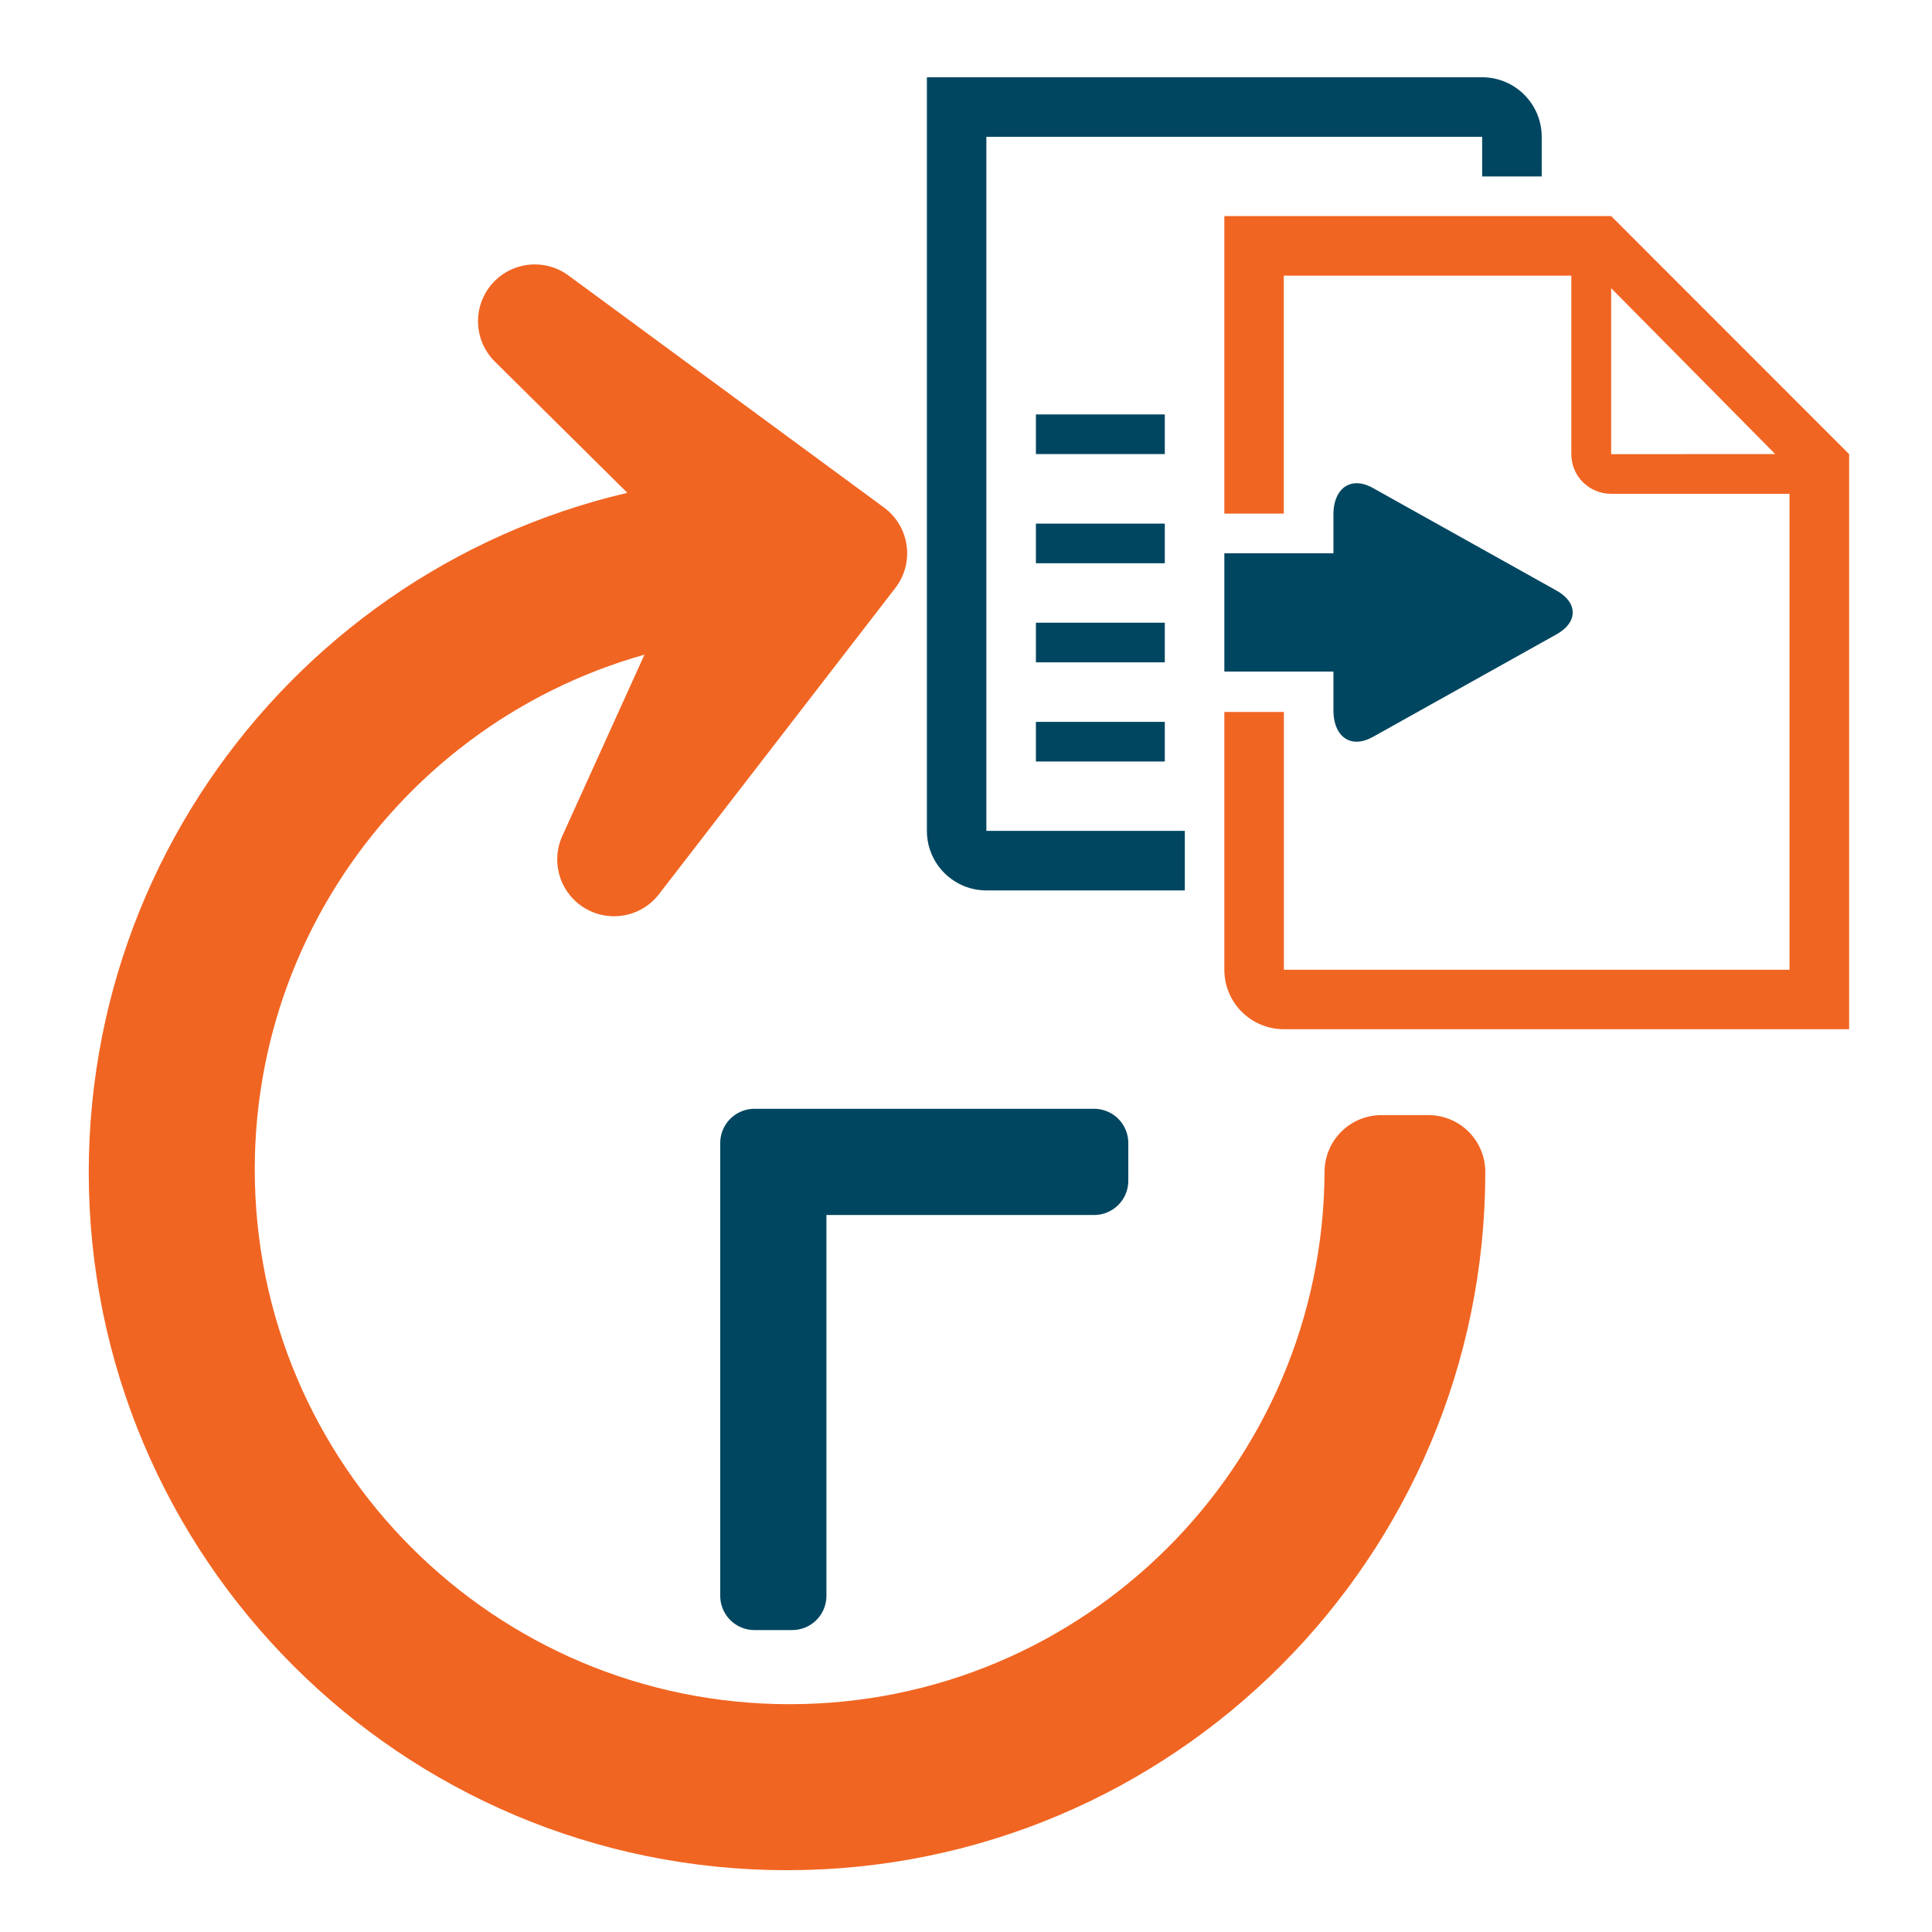 <?xml version="1.0" encoding="UTF-8" standalone="no"?>
<!-- Created with Inkscape (http://www.inkscape.org/) -->

<svg
   xmlns:dc="http://purl.org/dc/elements/1.1/"
   xmlns:cc="http://creativecommons.org/ns#"
   xmlns:rdf="http://www.w3.org/1999/02/22-rdf-syntax-ns#"
   xmlns:svg="http://www.w3.org/2000/svg"
   xmlns="http://www.w3.org/2000/svg"
   xmlns:sodipodi="http://sodipodi.sourceforge.net/DTD/sodipodi-0.dtd"
   xmlns:inkscape="http://www.inkscape.org/namespaces/inkscape"
   width="512"
   height="512"
   viewBox="0 0 135.467 135.467"
   version="1.1"
   id="svg8"
   inkscape:version="0.92.5 (2060ec1f9f, 2020-04-08)"
   sodipodi:docname="multiclone.svg">
  <defs
     id="defs2" />
  <sodipodi:namedview
     id="base"
     pagecolor="#ffffff"
     bordercolor="#666666"
     borderopacity="1.0"
     inkscape:pageopacity="0.0"
     inkscape:pageshadow="2"
     inkscape:zoom="0.7"
     inkscape:cx="368.59814"
     inkscape:cy="206.33728"
     inkscape:document-units="mm"
     inkscape:current-layer="layer1"
     showgrid="true"
     units="px"
     inkscape:window-width="1920"
     inkscape:window-height="1011"
     inkscape:window-x="1920"
     inkscape:window-y="1080"
     inkscape:window-maximized="1"
     showguides="true"
     inkscape:guide-bbox="true">
    <inkscape:grid
       type="xygrid"
       id="grid834" />
    <sodipodi:guide
       position="35.719,54.24"
       orientation="0,1"
       id="guide926"
       inkscape:locked="false" />
    <sodipodi:guide
       position="54.24,43.656"
       orientation="1,0"
       id="guide928"
       inkscape:locked="false" />
  </sodipodi:namedview>
  <g
     inkscape:label="Calque 1"
     inkscape:groupmode="layer"
     id="layer1"
     transform="translate(0,-161.533)">
    <path
       inkscape:connector-curvature="0"
       d="m 72.635,205.195 h 9.038 v 2.779 h -9.038 z"
       id="path896"
       style="stroke-width:0.068;fill:#004660;fill-opacity:1" />
    <path
       inkscape:connector-curvature="0"
       d="m 72.635,198.248 h 9.038 v 2.779 h -9.038 z"
       id="path898"
       style="stroke-width:0.068;fill:#004660;fill-opacity:1" />
    <path
       inkscape:connector-curvature="0"
       d="m 72.635,212.149 h 9.038 v 2.779 h -9.038 z"
       id="path900"
       style="stroke-width:0.068;fill:#004660;fill-opacity:1" />
    <path
       inkscape:connector-curvature="0"
       d="m 72.635,190.592 h 9.038 v 2.779 h -9.038 z"
       id="path902"
       style="stroke-width:0.068;fill:#004660;fill-opacity:1" />
    <path
       inkscape:connector-curvature="0"
       d="m 95.125,213.539 c 0.347,0 0.722,-0.109 1.124,-0.327 l 12.887,-7.199 c 1.519,-0.845 1.519,-2.227 0,-3.072 l -12.887,-7.199 c -0.402,-0.225 -0.783,-0.327 -1.124,-0.327 -0.954,0 -1.628,0.824 -1.628,2.193 v 2.718 H 85.848 v 8.296 h 7.649 v 2.718 c 0,1.376 0.667,2.2 1.628,2.2 z"
       id="path904"
       style="stroke-width:0.068;fill:#004660;fill-opacity:1" />
    <path
       inkscape:connector-curvature="0"
       d="m 69.161,171.126 h 34.764 v 2.779 h 4.175 v -2.779 c 0,-2.309 -1.873,-4.175 -4.175,-4.175 H 64.992 v 52.841 c 0,2.302 1.866,4.175 4.175,4.175 H 83.076 V 219.791 H 69.161 Z"
       id="path906"
       style="stroke-width:0.068;fill:#004660;fill-opacity:1" />
    <path
       inkscape:connector-curvature="0"
       d="m 112.97,176.684 h -2.786 -24.336 v 20.862 h 4.168 v -16.687 h 20.161 v 12.519 c 0,1.539 1.246,2.779 2.786,2.779 h 12.512 v 33.374 H 90.023 V 211.454 H 85.848 v 18.077 c 0,2.309 1.873,4.168 4.175,4.168 h 39.634 v -37.543 -2.779 z m 0,16.694 v -11.64 l 11.504,11.633 z"
       id="path908"
       style="stroke-width:0.068;fill:#f16522;fill-opacity:1" />
    <path
       style="opacity:1;fill:#828282;fill-opacity:1;stroke:#f16522;stroke-width:7.965;stroke-linecap:round;stroke-linejoin:round;stroke-miterlimit:4;stroke-dasharray:none;stroke-opacity:1;paint-order:normal"
       d="m 37.499,184.056 v 0 l 14.949,14.807 c -23.714,1.445 -42.215,21.084 -42.243,44.842 0,24.841 20.138,44.979 44.979,44.979 24.841,0 44.979,-20.138 44.979,-44.979 h -3.306 c -0.104,22.838 -18.645,41.299 -41.484,41.304 -22.916,-3e-5 -41.493,-18.577 -41.493,-41.493 0.015,-21.572 16.557,-39.534 38.055,-41.322 l -8.881,19.602 v 0 l 16.571,-21.468 z"
       id="path836"
       inkscape:connector-curvature="0"
       sodipodi:nodetypes="ccccsccccccccc" />
    <path
       style="opacity:1;fill:#828282;fill-opacity:1;stroke:#004660;stroke-width:4.8;stroke-linecap:round;stroke-linejoin:round;stroke-miterlimit:4;stroke-dasharray:none;stroke-opacity:1;paint-order:normal"
       d="m 52.901,241.679 v 31.75 h 2.646 v -29.104 h 21.167 v -2.646 H 55.547 54.224 Z"
       id="rect945"
       inkscape:connector-curvature="0" />
  </g>
</svg>
